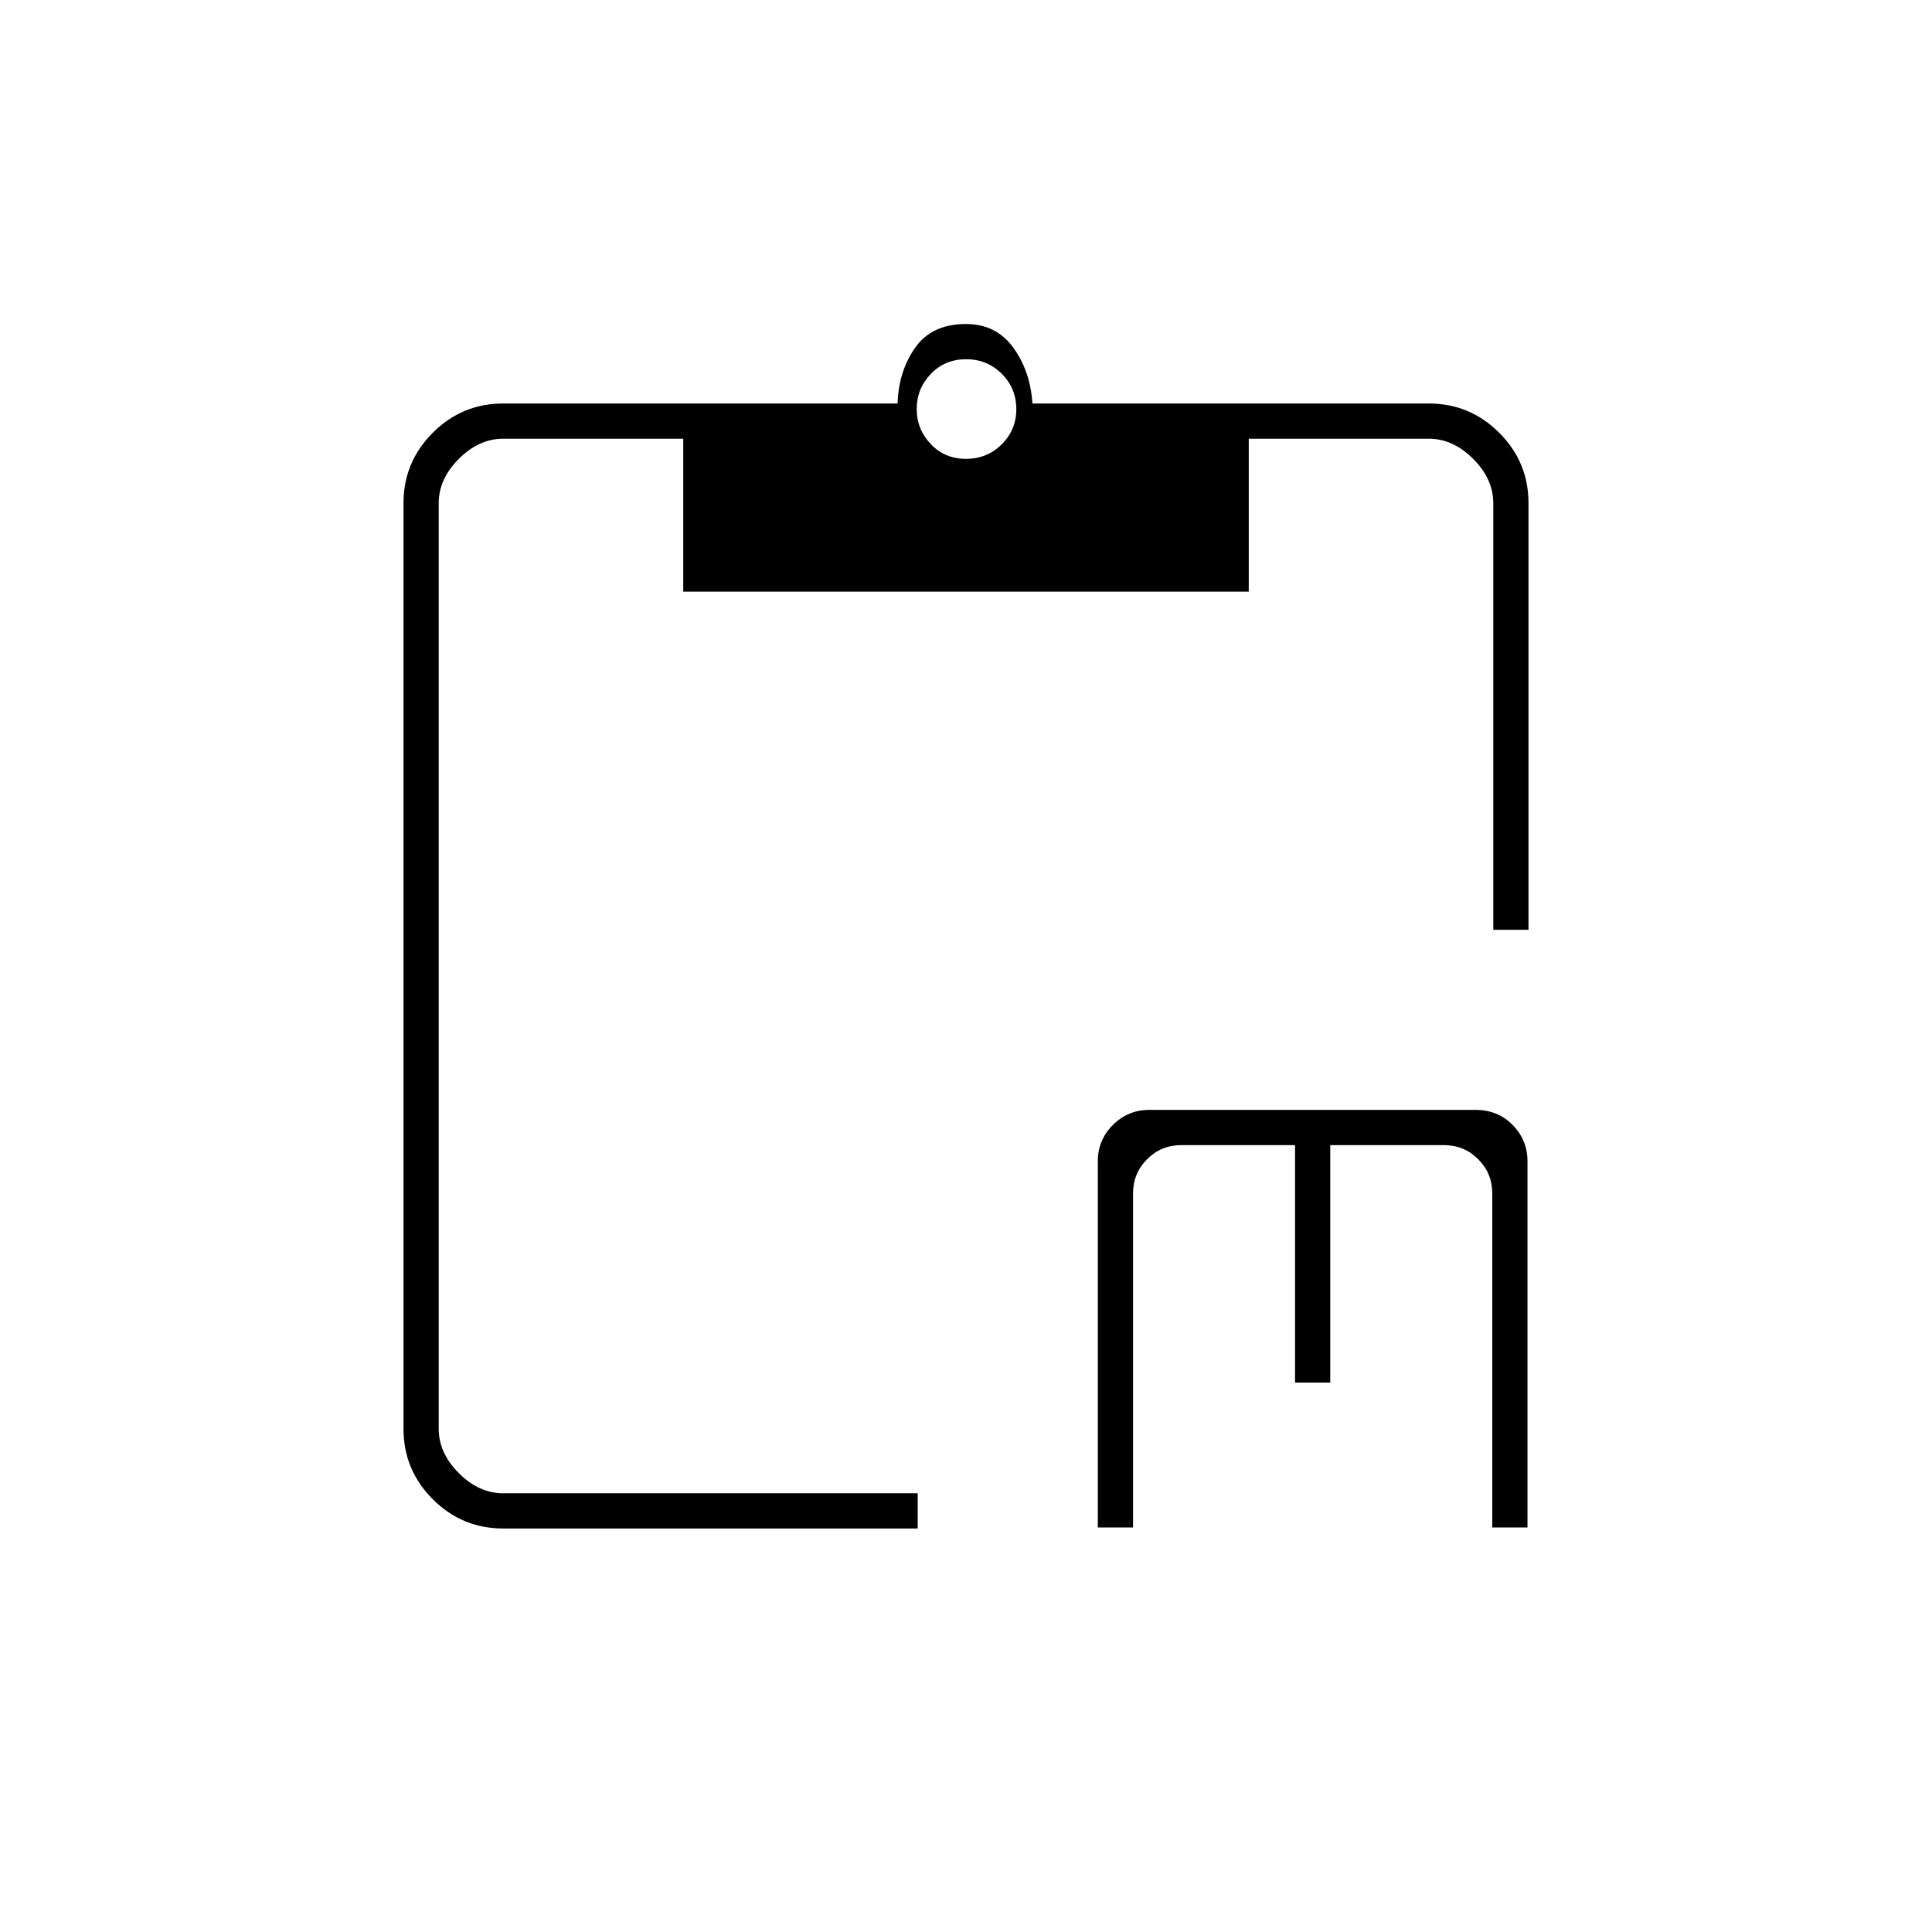 <svg xmlns="http://www.w3.org/2000/svg" height="20" viewBox="0 -960 960 960" width="20"><path d="M545.5-201v-182q0-10.55 7.491-18.025 7.49-7.475 18.009-7.475h162.236q11.033 0 18.398 7.491Q759-393.519 759-383v182h-17.5v-166q0-10-7-17t-17-7H661v118h-17.5v-118H587q-10 0-17 7t-7 17v166h-17.5Zm-295.5.5q-20.419 0-34.959-14.541Q200.5-229.581 200.5-250v-460q0-20.419 14.541-34.959Q229.581-759.5 250-759.5h196q.5-16 8.75-27.75T480-799q15 0 23.5 11.75t9.5 27.75h197q20.419 0 34.959 14.541Q759.5-730.419 759.5-710v212H742v-212q0-12-10-22t-22-10h-89.5v76h-281v-76H250q-12 0-22 10t-10 22v460q0 12 10 22t22 10h206v17.5H250ZM479.965-732q10.535 0 17.785-7.215t7.25-17.5q0-10.285-7.215-17.535t-17.75-7.25q-10.535 0-17.535 7.324-7 7.325-7 17.391 0 10.066 6.965 17.426 6.965 7.359 17.5 7.359Z"/></svg>